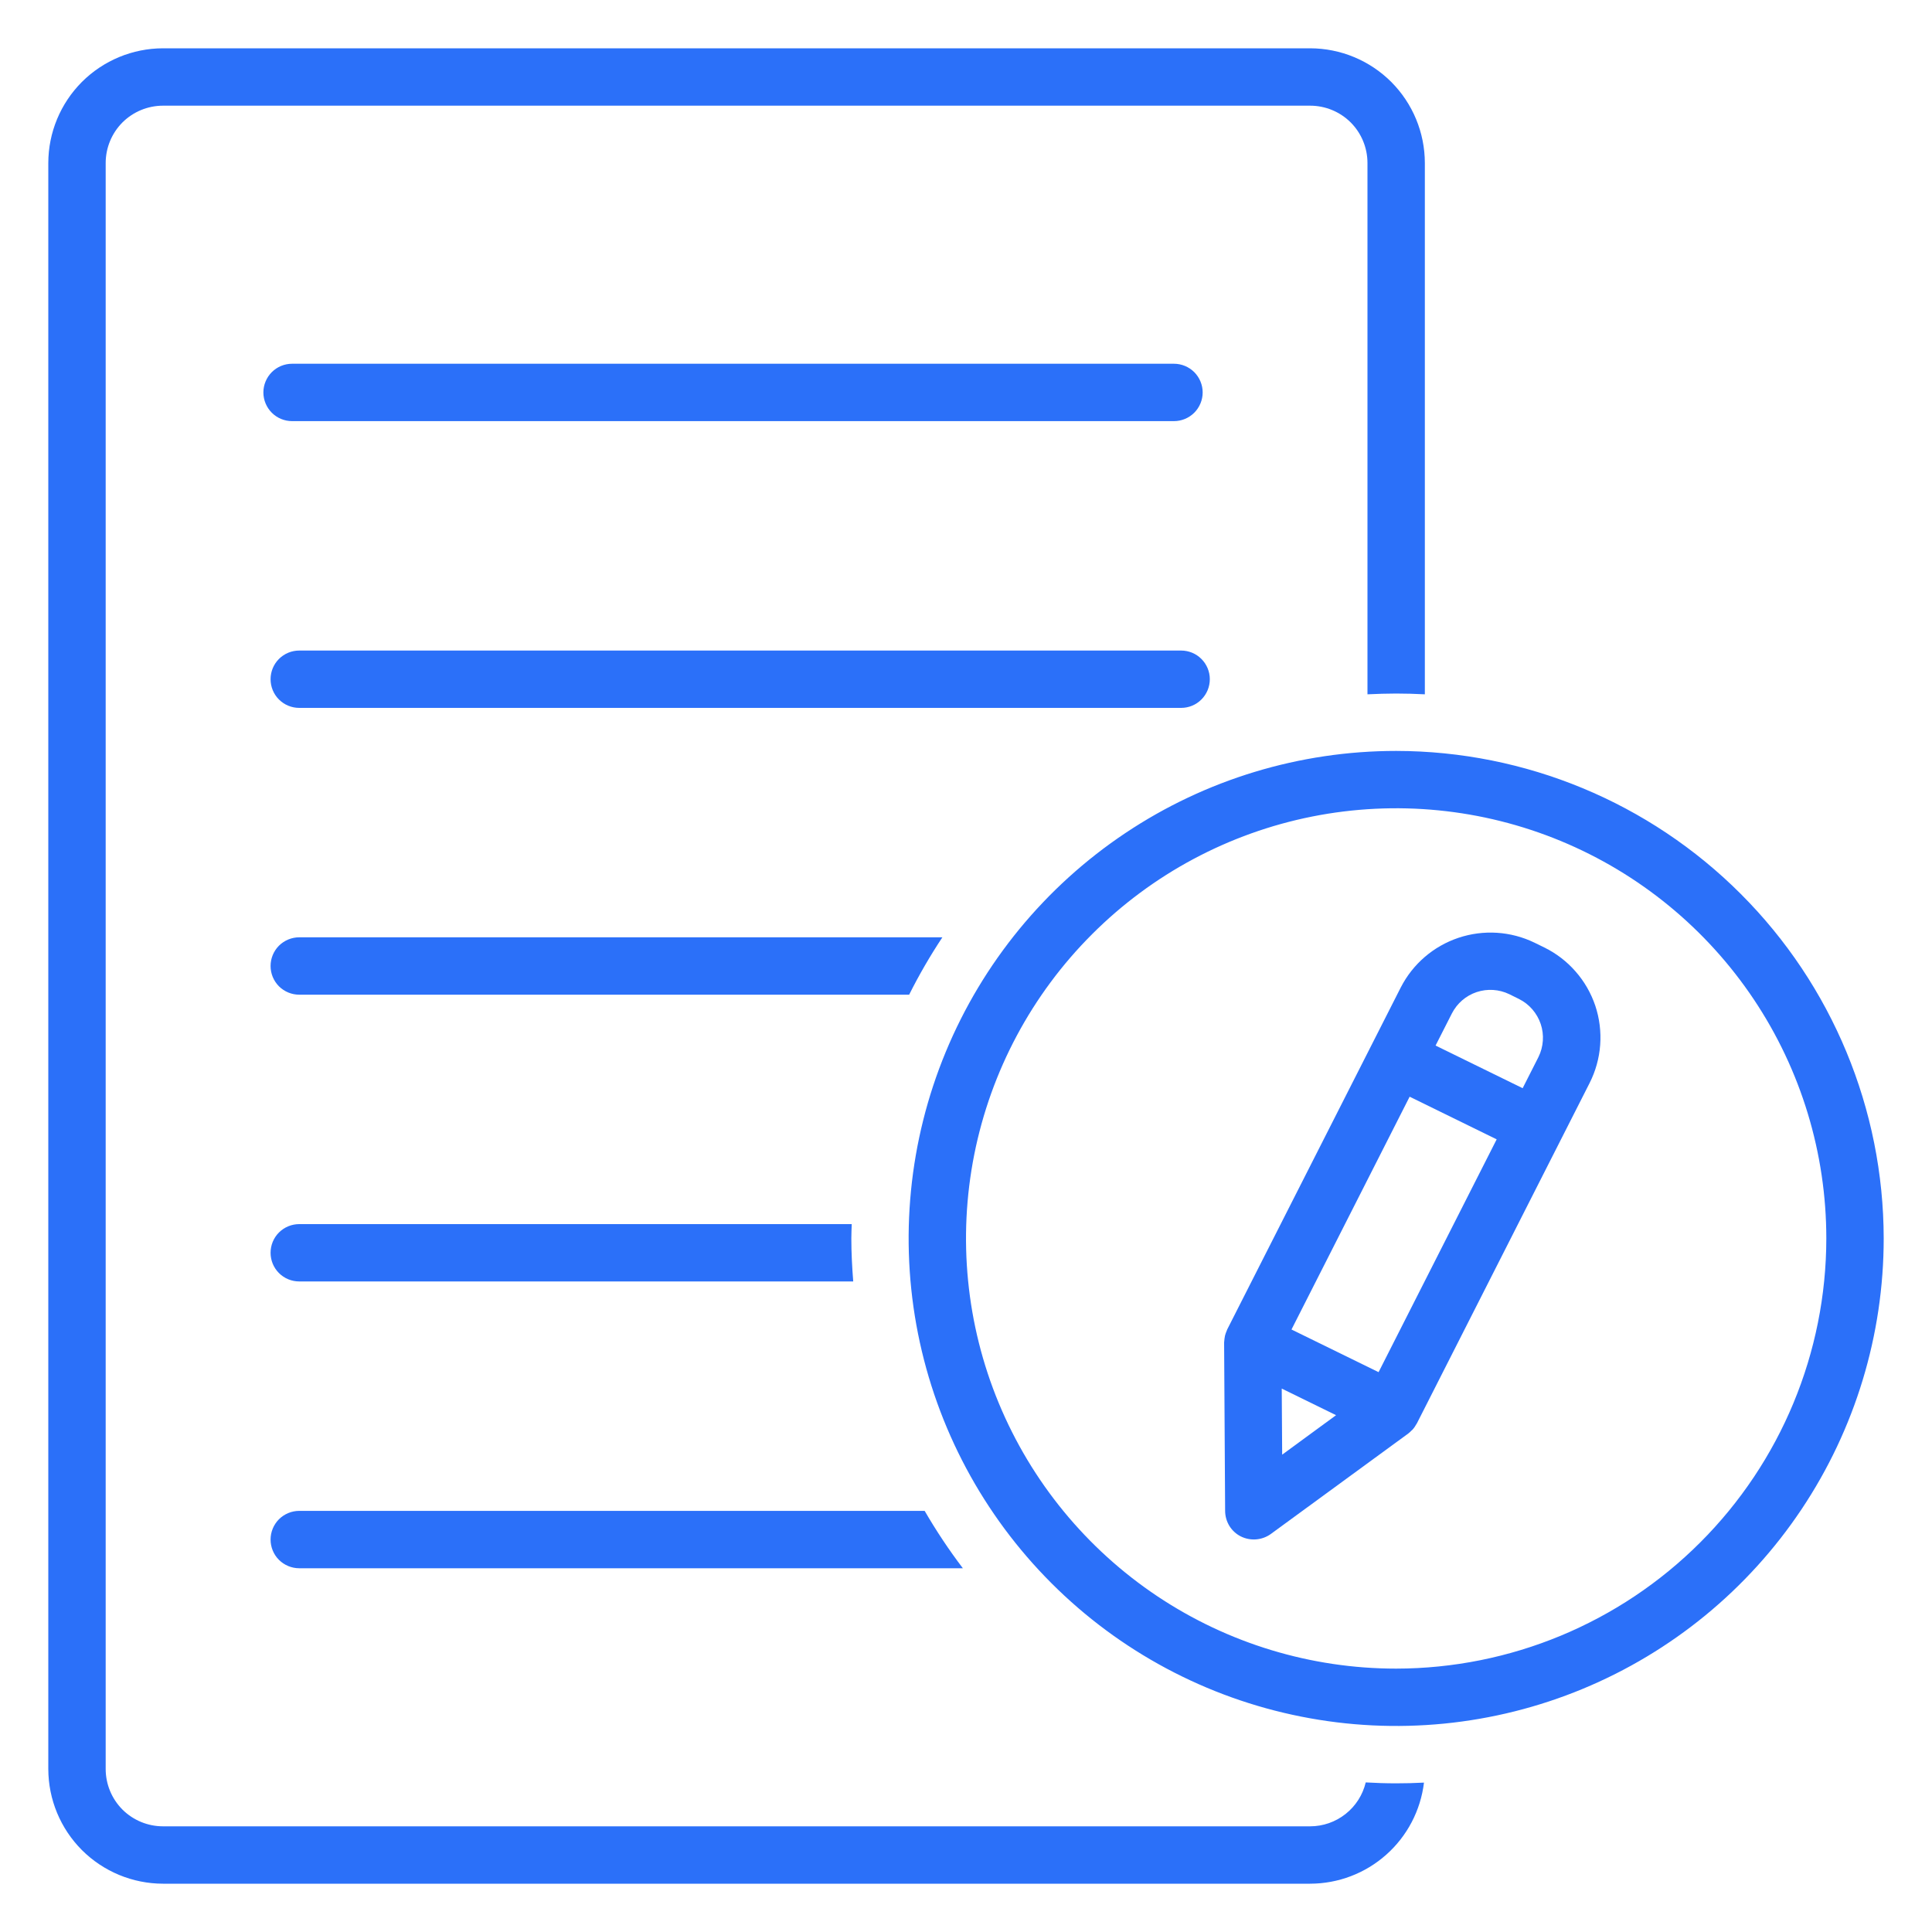 <svg xmlns="http://www.w3.org/2000/svg" width="40" height="40" viewBox="0 0 40 40" fill="none">
  <path d="M6.047 8.719H24.306C24.463 8.719 24.614 8.656 24.726 8.545C24.837 8.433 24.9 8.282 24.9 8.125C24.9 7.968 24.837 7.817 24.726 7.705C24.614 7.594 24.463 7.531 24.306 7.531H6.047C5.889 7.531 5.738 7.594 5.627 7.705C5.516 7.817 5.453 7.968 5.453 8.125C5.453 8.282 5.516 8.433 5.627 8.545C5.738 8.656 5.889 8.719 6.047 8.719Z" fill="#2B70F9"/>
  <path d="M25.048 14.062C25.048 13.905 24.985 13.754 24.874 13.643C24.763 13.531 24.612 13.469 24.454 13.469H6.195C6.038 13.469 5.887 13.531 5.775 13.643C5.664 13.754 5.602 13.905 5.602 14.062C5.602 14.22 5.664 14.371 5.775 14.482C5.887 14.594 6.038 14.656 6.195 14.656H24.454C24.612 14.656 24.763 14.594 24.874 14.482C24.985 14.371 25.048 14.22 25.048 14.062Z" fill="#2B70F9"/>
  <path d="M5.602 31.875C5.602 32.032 5.664 32.184 5.775 32.295C5.887 32.406 6.038 32.469 6.195 32.469H19.935C19.647 32.09 19.383 31.693 19.144 31.281H6.195C6.038 31.281 5.887 31.344 5.775 31.455C5.664 31.567 5.602 31.718 5.602 31.875Z" fill="#2B70F9"/>
  <path d="M17.634 25.344H6.195C6.038 25.344 5.887 25.406 5.775 25.518C5.664 25.629 5.602 25.78 5.602 25.938C5.602 26.095 5.664 26.246 5.775 26.357C5.887 26.469 6.038 26.531 6.195 26.531H17.665C17.642 26.237 17.626 25.941 17.626 25.641C17.626 25.541 17.631 25.443 17.634 25.344Z" fill="#2B70F9"/>
  <path d="M19.511 19.406H6.195C6.038 19.406 5.887 19.469 5.775 19.58C5.664 19.692 5.602 19.843 5.602 20C5.602 20.157 5.664 20.308 5.775 20.42C5.887 20.531 6.038 20.594 6.195 20.594H18.823C19.028 20.184 19.258 19.788 19.511 19.406Z" fill="#2B70F9"/>
  <path d="M3.375 39H27.125C27.706 38.999 28.266 38.786 28.7 38.4C29.134 38.015 29.412 37.484 29.482 36.907C29.291 36.917 29.099 36.922 28.906 36.922C28.695 36.922 28.485 36.915 28.276 36.903C28.214 37.162 28.067 37.392 27.858 37.557C27.649 37.722 27.391 37.812 27.125 37.812H3.375C3.06 37.812 2.758 37.687 2.535 37.465C2.313 37.242 2.188 36.94 2.188 36.625V3.375C2.188 3.06 2.313 2.758 2.535 2.535C2.758 2.313 3.06 2.188 3.375 2.188H27.125C27.44 2.188 27.742 2.313 27.965 2.535C28.187 2.758 28.312 3.06 28.312 3.375V14.375C28.509 14.365 28.707 14.36 28.906 14.359C29.105 14.359 29.303 14.365 29.5 14.375V3.375C29.499 2.745 29.249 2.142 28.804 1.696C28.358 1.251 27.755 1.001 27.125 1L3.375 1C2.745 1.001 2.142 1.251 1.696 1.696C1.251 2.142 1.001 2.745 1 3.375L1 36.625C1.001 37.255 1.251 37.858 1.696 38.304C2.142 38.749 2.745 38.999 3.375 39Z" fill="#2B70F9"/>
  <path d="M28.906 15.547C26.91 15.547 24.958 16.139 23.299 17.248C21.639 18.357 20.345 19.933 19.581 21.778C18.817 23.622 18.617 25.652 19.006 27.61C19.396 29.568 20.357 31.366 21.769 32.778C23.18 34.19 24.979 35.151 26.937 35.54C28.895 35.93 30.925 35.73 32.769 34.966C34.613 34.202 36.19 32.908 37.299 31.248C38.408 29.588 39 27.637 39 25.641C38.997 22.965 37.933 20.399 36.04 18.507C34.148 16.614 31.582 15.55 28.906 15.547ZM28.906 34.547C27.145 34.547 25.423 34.025 23.958 33.046C22.494 32.067 21.352 30.676 20.678 29.049C20.004 27.422 19.828 25.631 20.171 23.903C20.515 22.175 21.363 20.588 22.609 19.343C23.854 18.097 25.441 17.249 27.169 16.905C28.896 16.562 30.687 16.738 32.315 17.412C33.942 18.086 35.333 19.228 36.312 20.693C37.29 22.157 37.812 23.879 37.812 25.641C37.81 28.002 36.871 30.266 35.201 31.935C33.531 33.605 31.267 34.544 28.906 34.547Z" fill="#2B70F9"/>
  <path d="M31.972 19.616L31.77 19.517C31.279 19.279 30.714 19.243 30.197 19.416C29.68 19.589 29.251 19.957 29.002 20.443L25.408 27.525C25.405 27.531 25.404 27.538 25.401 27.544C25.392 27.564 25.384 27.584 25.377 27.605C25.372 27.621 25.366 27.638 25.362 27.655C25.358 27.675 25.354 27.695 25.352 27.715C25.349 27.735 25.347 27.754 25.346 27.774C25.346 27.782 25.344 27.789 25.344 27.798L25.365 31.285C25.366 31.394 25.397 31.501 25.454 31.594C25.512 31.687 25.594 31.762 25.692 31.811C25.79 31.859 25.899 31.88 26.008 31.871C26.116 31.862 26.221 31.824 26.309 31.761L29.157 29.679C29.181 29.66 29.203 29.64 29.224 29.618C29.23 29.612 29.236 29.608 29.242 29.602C29.276 29.565 29.304 29.524 29.328 29.48C29.33 29.476 29.333 29.473 29.336 29.468L32.911 22.423C33.035 22.177 33.11 21.909 33.13 21.635C33.15 21.36 33.116 21.084 33.029 20.823C32.941 20.562 32.803 20.321 32.621 20.114C32.44 19.906 32.219 19.737 31.972 19.616ZM26.546 30.117L26.537 28.749L27.662 29.3L26.546 30.117ZM28.542 28.409L26.739 27.526L29.185 22.706L30.987 23.589L28.542 28.409ZM31.852 21.885L31.525 22.53L29.722 21.647L30.061 20.98C30.168 20.772 30.351 20.614 30.573 20.54C30.795 20.466 31.037 20.482 31.247 20.583L31.449 20.683C31.662 20.789 31.823 20.976 31.899 21.201C31.974 21.426 31.957 21.672 31.852 21.885Z" fill="#2B70F9"/>
</svg>